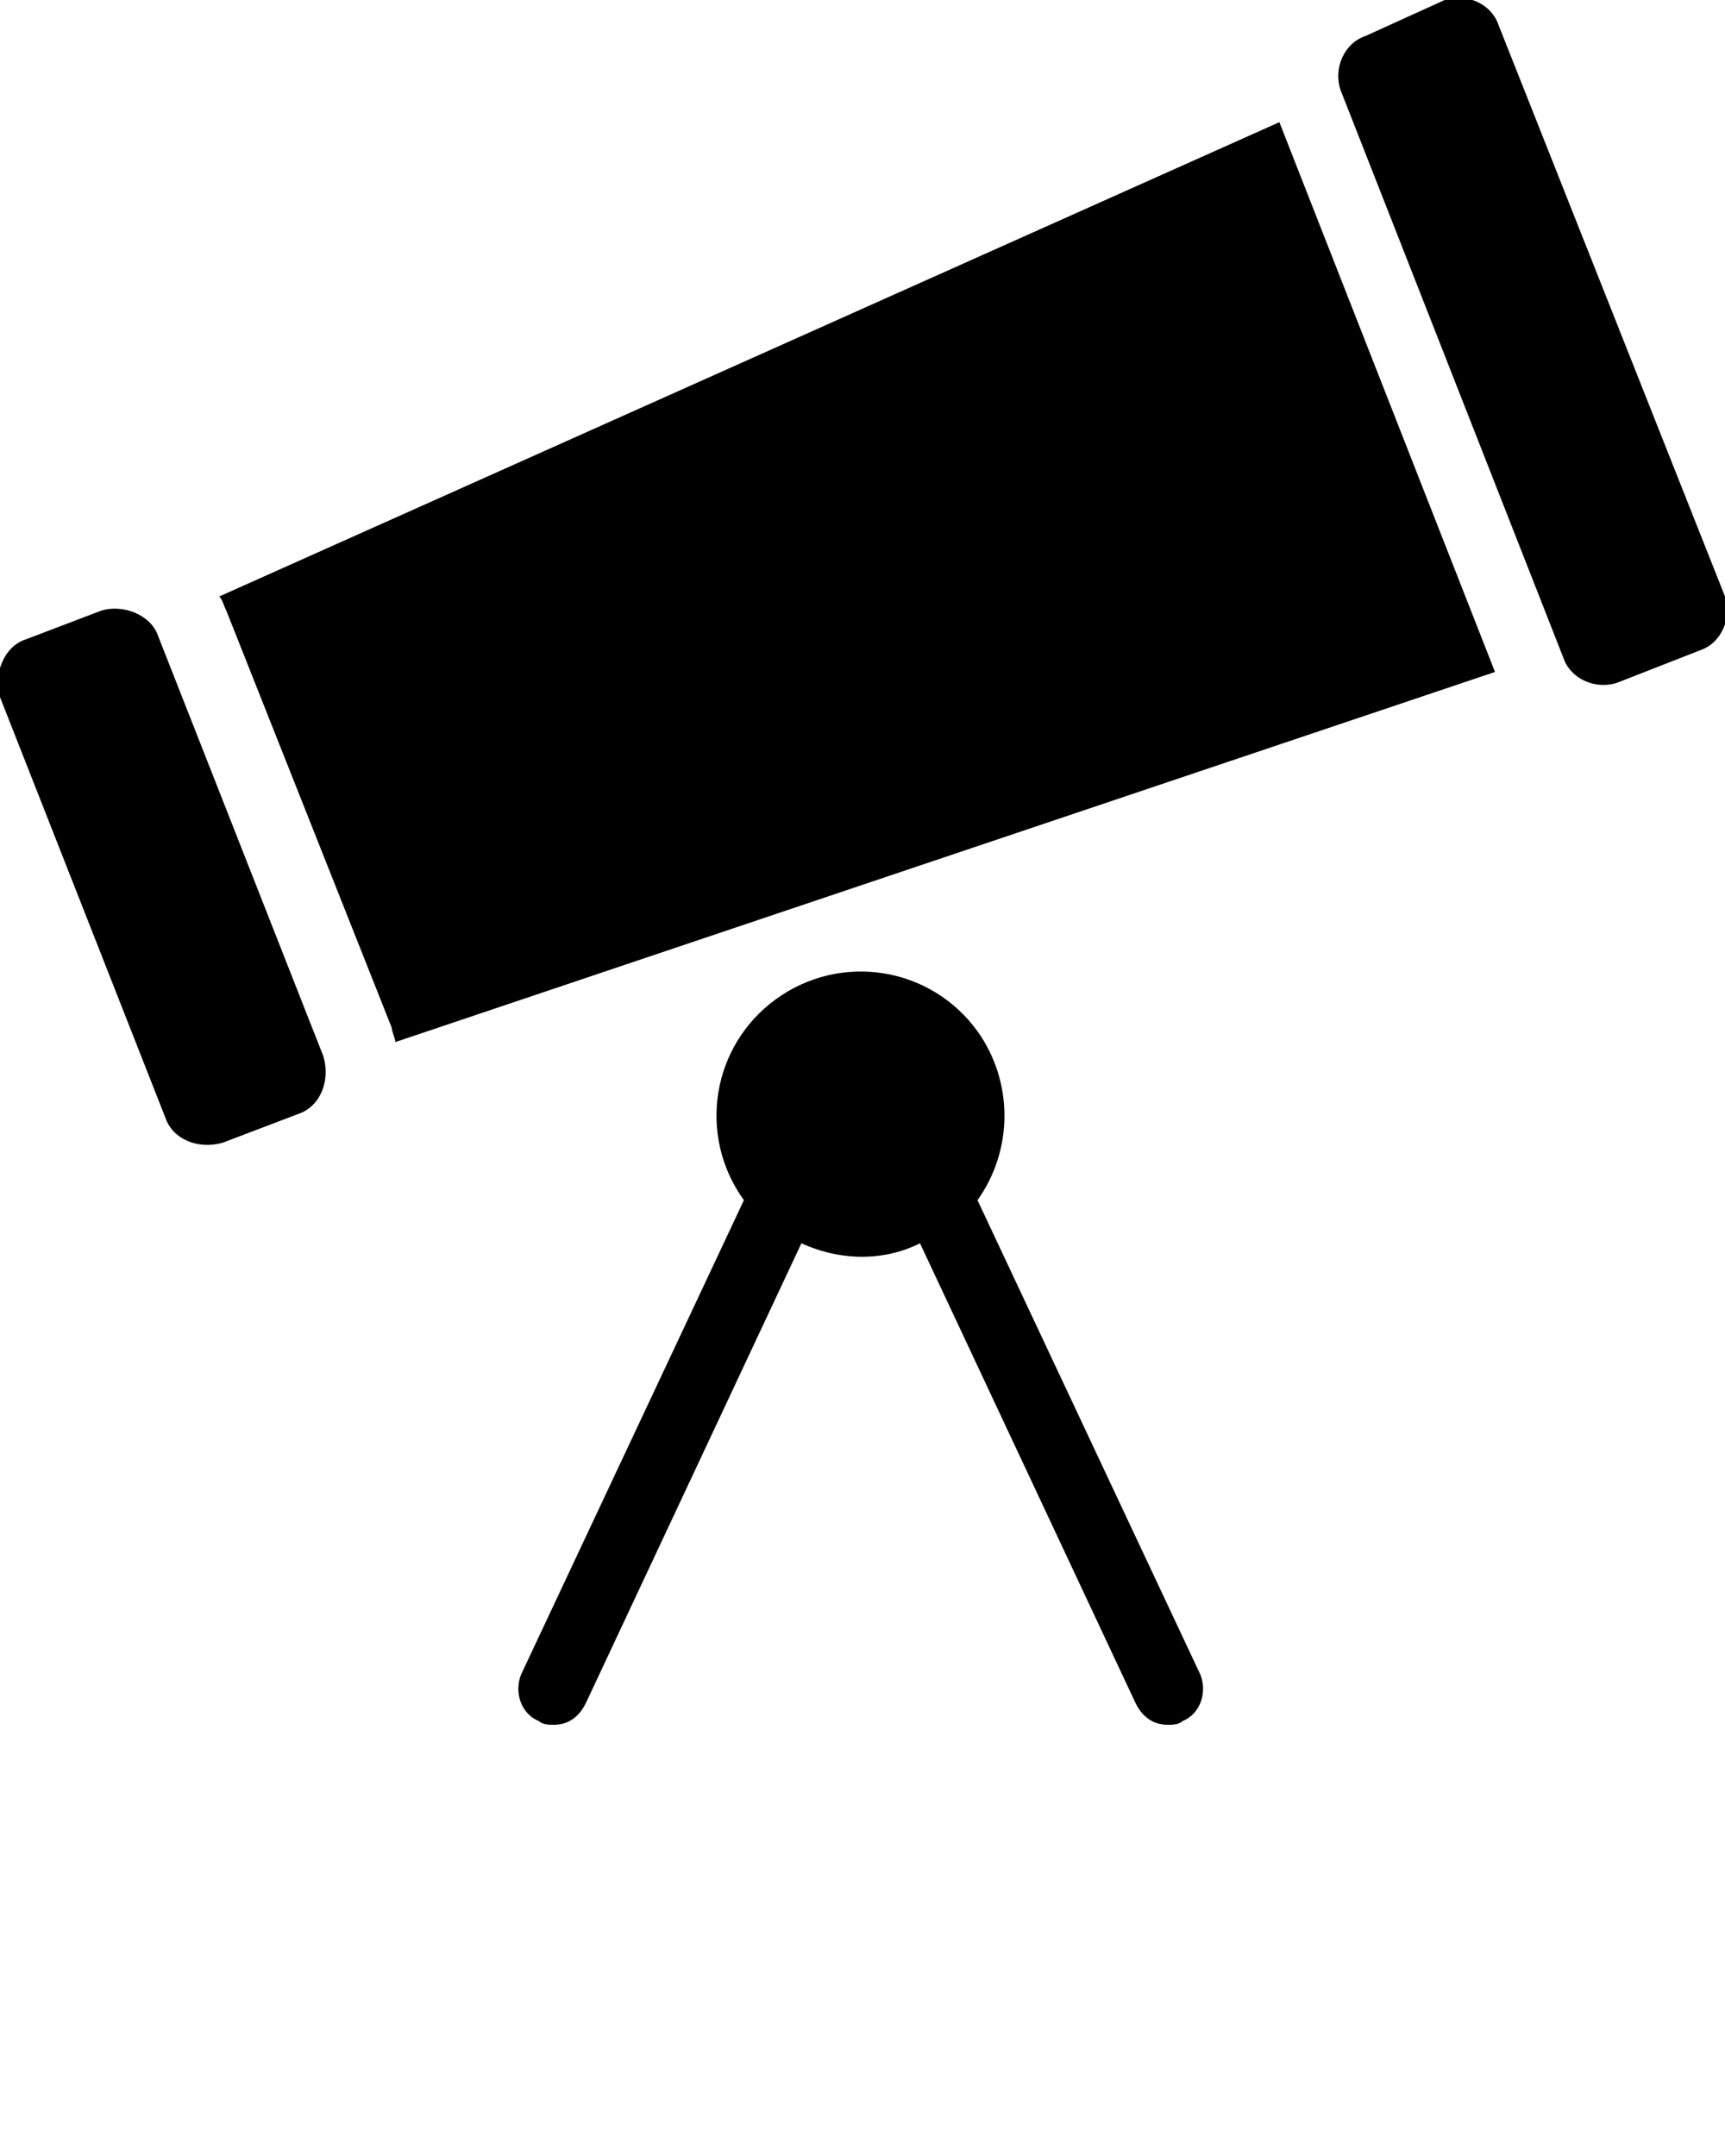 <?xml version="1.0" encoding="utf-8"?>
<!-- Generator: Adobe Illustrator 22.1.0, SVG Export Plug-In . SVG Version: 6.00 Build 0)  -->
<svg version="1.1" id="Calque_1" xmlns="http://www.w3.org/2000/svg" xmlns:xlink="http://www.w3.org/1999/xlink" x="0px" y="0px"
	 viewBox="0 0 48 60" style="enable-background:new 0 0 48 60;" xml:space="preserve">
<style type="text/css">
	.st0{enable-background:new    ;}
</style>
<title>space_21</title>
<path d="M33.4,46.6c0.2,0.5,0,1.1-0.5,1.3C32.8,48,32.6,48,32.5,48c-0.4,0-0.7-0.2-0.9-0.6l-6-12.8c-1,0.5-2.2,0.5-3.3,0l-6,12.8
	c-0.2,0.4-0.5,0.6-0.9,0.6c-0.1,0-0.3,0-0.4-0.1c-0.5-0.2-0.7-0.8-0.5-1.3c0,0,0,0,0,0l6.2-13.2c-1.3-1.8-0.9-4.3,0.9-5.6
	s4.3-0.9,5.6,0.9c1,1.4,1,3.3,0,4.7L33.4,46.6z M41.7,0.7c-0.2-0.6-0.9-0.9-1.5-0.7L38,1c-0.6,0.2-0.9,0.9-0.7,1.5l6.2,15.8
	c0.2,0.6,0.9,0.9,1.5,0.7c0,0,0,0,0,0l2.3-0.9c0.6-0.2,0.9-0.9,0.7-1.5L41.7,0.7z M4.4,17.7c-0.2-0.6-1-0.9-1.6-0.7c0,0,0,0,0,0
	l-2.1,0.8c-0.6,0.2-0.9,1-0.7,1.6c0,0,0,0,0,0l4.6,11.7c0.2,0.6,0.9,0.9,1.6,0.7c0,0,0,0,0,0L8.3,31c0.6-0.2,0.9-0.9,0.7-1.6
	c0,0,0,0,0,0L4.4,17.7z M6.1,16.6c0.1,0.1,0.1,0.2,0.2,0.4l4.6,11.6c0,0.1,0.1,0.3,0.1,0.4l30.6-10.3l-6-15.3L6.1,16.6z"/>
</svg>
